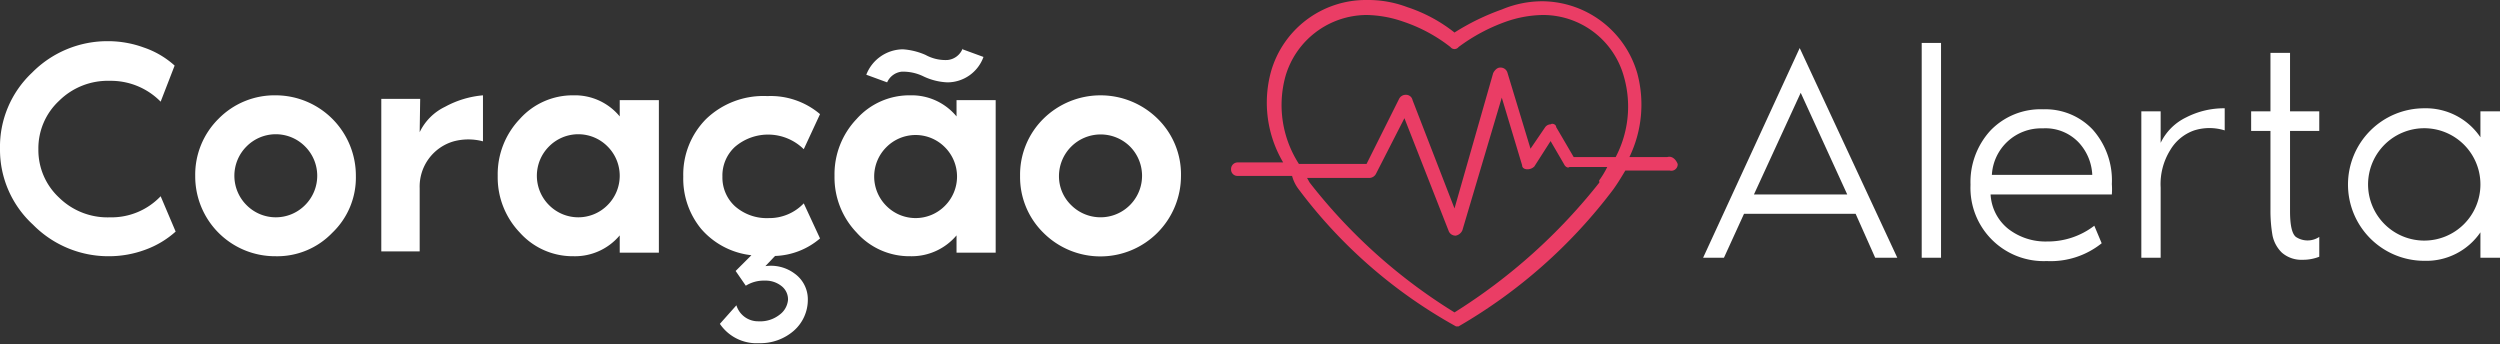 <svg xmlns="http://www.w3.org/2000/svg" viewBox="0 0 98.35 13.54"><rect x="0" y="0" width="98.35" height="13.54" fill="#333333" stroke="none"/><defs><style>.cls-1{fill:#fff;}.cls-2{fill:#ea3d65;}</style></defs><g id="Camada_2" data-name="Camada 2"><g id="Camada_1-2" data-name="Camada 1"><path class="cls-1" d="M4.32,8.55a2.67,2.67,0,0,0,2-.83l.59,1.39a3.64,3.64,0,0,1-1.21.72,4.1,4.1,0,0,1-1.4.25,4.16,4.16,0,0,1-3-1.24A4,4,0,0,1,0,5.86a4,4,0,0,1,1.26-3,4.16,4.16,0,0,1,3-1.24,4.1,4.1,0,0,1,1.4.25,3.46,3.46,0,0,1,1.21.71L6.32,4a2.74,2.74,0,0,0-2-.82,2.72,2.72,0,0,0-2,.79,2.55,2.55,0,0,0-.81,1.9,2.55,2.55,0,0,0,.81,1.9A2.72,2.72,0,0,0,4.32,8.55Z"/><path class="cls-1" d="M8.6,4.67a3.09,3.09,0,0,1,2.25-.92A3.16,3.16,0,0,1,14,6.92a3,3,0,0,1-.93,2.24,3,3,0,0,1-2.24.92A3.14,3.14,0,0,1,7.68,6.92,3.09,3.09,0,0,1,8.6,4.67Zm1.1,3.4a1.62,1.62,0,0,0,2.3,0,1.63,1.63,0,0,0,0-2.31,1.62,1.62,0,0,0-2.3,0,1.63,1.63,0,0,0,0,2.31Z"/><path class="cls-1" d="M16.51,5.2a2.13,2.13,0,0,1,1-1A3.78,3.78,0,0,1,19,3.75V5.56a2.24,2.24,0,0,0-1.15,0A1.85,1.85,0,0,0,16.51,7.4V9.89H15v-6h1.53Z"/><path class="cls-1" d="M24.38,3.94h1.54v6H24.38V9.26a2.3,2.3,0,0,1-1.82.82,2.79,2.79,0,0,1-2.11-.93,3.14,3.14,0,0,1-.87-2.23,3.15,3.15,0,0,1,.87-2.24,2.79,2.79,0,0,1,2.11-.93,2.28,2.28,0,0,1,1.82.83ZM21.6,8.07a1.62,1.62,0,0,0,2.3,0,1.63,1.63,0,0,0,0-2.31,1.62,1.62,0,0,0-2.3,0,1.63,1.63,0,0,0,0,2.31Z"/><path class="cls-1" d="M32.26,9.38a2.87,2.87,0,0,1-1.77.69l-.38.4a1.56,1.56,0,0,1,1.16.3,1.24,1.24,0,0,1,.51,1,1.62,1.62,0,0,1-.55,1.24,2,2,0,0,1-1.37.49,1.74,1.74,0,0,1-1.54-.76l.65-.73a.89.89,0,0,0,.87.63,1.23,1.23,0,0,0,.83-.26A.81.81,0,0,0,31,11.8a.66.66,0,0,0-.26-.55,1,1,0,0,0-.65-.21,1.33,1.33,0,0,0-.75.2l-.4-.58.62-.62A3.05,3.05,0,0,1,27.58,9a3.11,3.11,0,0,1-.7-2.05,3.1,3.1,0,0,1,.9-2.27,3.25,3.25,0,0,1,2.41-.9,3,3,0,0,1,2.07.71l-.64,1.38a2,2,0,0,0-2.71-.09,1.53,1.53,0,0,0-.49,1.17,1.53,1.53,0,0,0,.49,1.16,1.89,1.89,0,0,0,1.33.47A1.87,1.87,0,0,0,31.62,8Z"/><path class="cls-1" d="M37.63,3.94h1.54v6H37.63V9.26a2.31,2.31,0,0,1-1.82.82,2.78,2.78,0,0,1-2.11-.93,3.14,3.14,0,0,1-.87-2.23,3.15,3.15,0,0,1,.87-2.24,2.78,2.78,0,0,1,2.11-.93,2.29,2.29,0,0,1,1.82.83Zm.24-2,.82.3a1.51,1.51,0,0,1-1.42,1,2.41,2.41,0,0,1-.93-.23,1.83,1.83,0,0,0-.87-.19.71.71,0,0,0-.57.42l-.82-.3a1.56,1.56,0,0,1,1.44-1,2.65,2.65,0,0,1,.89.22,1.62,1.62,0,0,0,.87.2A.71.71,0,0,0,37.87,1.91Zm-3,6.16a1.62,1.62,0,0,0,2.3,0,1.63,1.63,0,0,0,0-2.31,1.62,1.62,0,0,0-2.3,0,1.63,1.63,0,0,0,0,2.31Z"/><path class="cls-1" d="M41.05,4.67a3.2,3.2,0,0,1,4.49,0,3.06,3.06,0,0,1,.92,2.25,3.17,3.17,0,0,1-5.41,2.24,3.07,3.07,0,0,1-.92-2.24A3.09,3.09,0,0,1,41.05,4.67Zm1.09,3.4a1.63,1.63,0,1,0,2.31-2.31,1.64,1.64,0,0,0-2.79,1.16A1.58,1.58,0,0,0,42.14,8.07Z"/><path class="cls-1" d="M73.77,10.14,73,8.41H68.61l-.79,1.73H67L70.8,1.89l3.84,8.25ZM69,7.65h3.67l-1.83-4Z"/><path class="cls-1" d="M75.6,1.69h.76v8.45H75.6Z"/><path class="cls-1" d="M83.08,7.24a2.73,2.73,0,0,1,0,.41H78.31A1.86,1.86,0,0,0,79,9a2.39,2.39,0,0,0,1.54.5,3,3,0,0,0,1.85-.62l.29.69a3.21,3.21,0,0,1-2.16.7,2.88,2.88,0,0,1-3-3,3,3,0,0,1,.78-2.13,2.73,2.73,0,0,1,2.08-.84,2.56,2.56,0,0,1,1.94.79A3,3,0,0,1,83.08,7.24Zm-4.77-.36h4a2,2,0,0,0-.52-1.26,1.8,1.8,0,0,0-1.43-.57,1.94,1.94,0,0,0-2,1.83Z"/><path class="cls-1" d="M85,5.62a2.14,2.14,0,0,1,1-1,3.25,3.25,0,0,1,1.52-.36v.87a2,2,0,0,0-1.2,0,1.77,1.77,0,0,0-.94.77A2.53,2.53,0,0,0,85,7.38v2.76h-.76V4.38H85Z"/><path class="cls-1" d="M89.32,8.26V5.15h-.76V4.38h.76V2.08h.77v2.3h1.15v.77H90.09V8.32c0,.55.08.88.23,1a.83.83,0,0,0,.92,0v.78a1.76,1.76,0,0,1-.66.12,1.17,1.17,0,0,1-.81-.28,1.31,1.31,0,0,1-.37-.68A5.69,5.69,0,0,1,89.32,8.26Z"/><path class="cls-1" d="M97.58,4.38h.77v5.76h-.77v-1a2.58,2.58,0,0,1-2.21,1.12,3,3,0,0,1-3-3,3,3,0,0,1,3-3A2.59,2.59,0,0,1,97.58,5.4ZM93.81,8.82a2.21,2.21,0,0,0,3.77-1.56,2.21,2.21,0,1,0-3.77,1.56Z"/><path class="cls-2" d="M65.59,6.18H64.1a4.74,4.74,0,0,0,.31-3.3A3.92,3.92,0,0,0,60.69.05a4.12,4.12,0,0,0-1.6.32,9.23,9.23,0,0,0-1.87.91,6,6,0,0,0-1.86-1A4.35,4.35,0,0,0,53.76,0,3.88,3.88,0,0,0,50,2.82a4.62,4.62,0,0,0,.48,3.57H48.7a.26.26,0,0,0-.27.27.25.25,0,0,0,.27.26h2.13a1.52,1.52,0,0,0,.27.54,19.53,19.53,0,0,0,6.18,5.38h.1a20.42,20.42,0,0,0,6.08-5.38c.16-.22.32-.48.48-.75h1.75A.25.25,0,0,0,66,6.45C65.91,6.23,65.75,6.13,65.59,6.18Zm-2.67,1a22.37,22.37,0,0,1-5.7,5.11,21.53,21.53,0,0,1-5.7-5.11L51.42,7h2.45a.3.3,0,0,0,.26-.16l1.12-2.19L57,9.11a.29.29,0,0,0,.27.16h0a.36.36,0,0,0,.26-.21l1.55-5.22.8,2.66c0,.11.1.16.21.16a.39.39,0,0,0,.27-.11l.64-1,.53.91c.05.11.16.16.21.11h1.49a3.71,3.71,0,0,1-.32.53Zm.64-1H61.91L61.22,5c0-.11-.16-.16-.21-.11a.28.28,0,0,0-.22.11l-.58.85-.91-3A.28.28,0,0,0,59,2.66c-.1,0-.21.11-.26.22L57.22,8.2,55.57,3.94a.26.26,0,0,0-.26-.21.29.29,0,0,0-.27.16L53.76,6.45H51.1A4.27,4.27,0,0,1,50.57,3,3.34,3.34,0,0,1,53.76.59,4.56,4.56,0,0,1,55.2.85a6.2,6.2,0,0,1,1.86,1,.2.2,0,0,0,.32,0,7.06,7.06,0,0,1,1.87-1A4.56,4.56,0,0,1,60.69.59,3.3,3.3,0,0,1,63.88,3,4.27,4.27,0,0,1,63.56,6.18Z"/></g></g></svg>